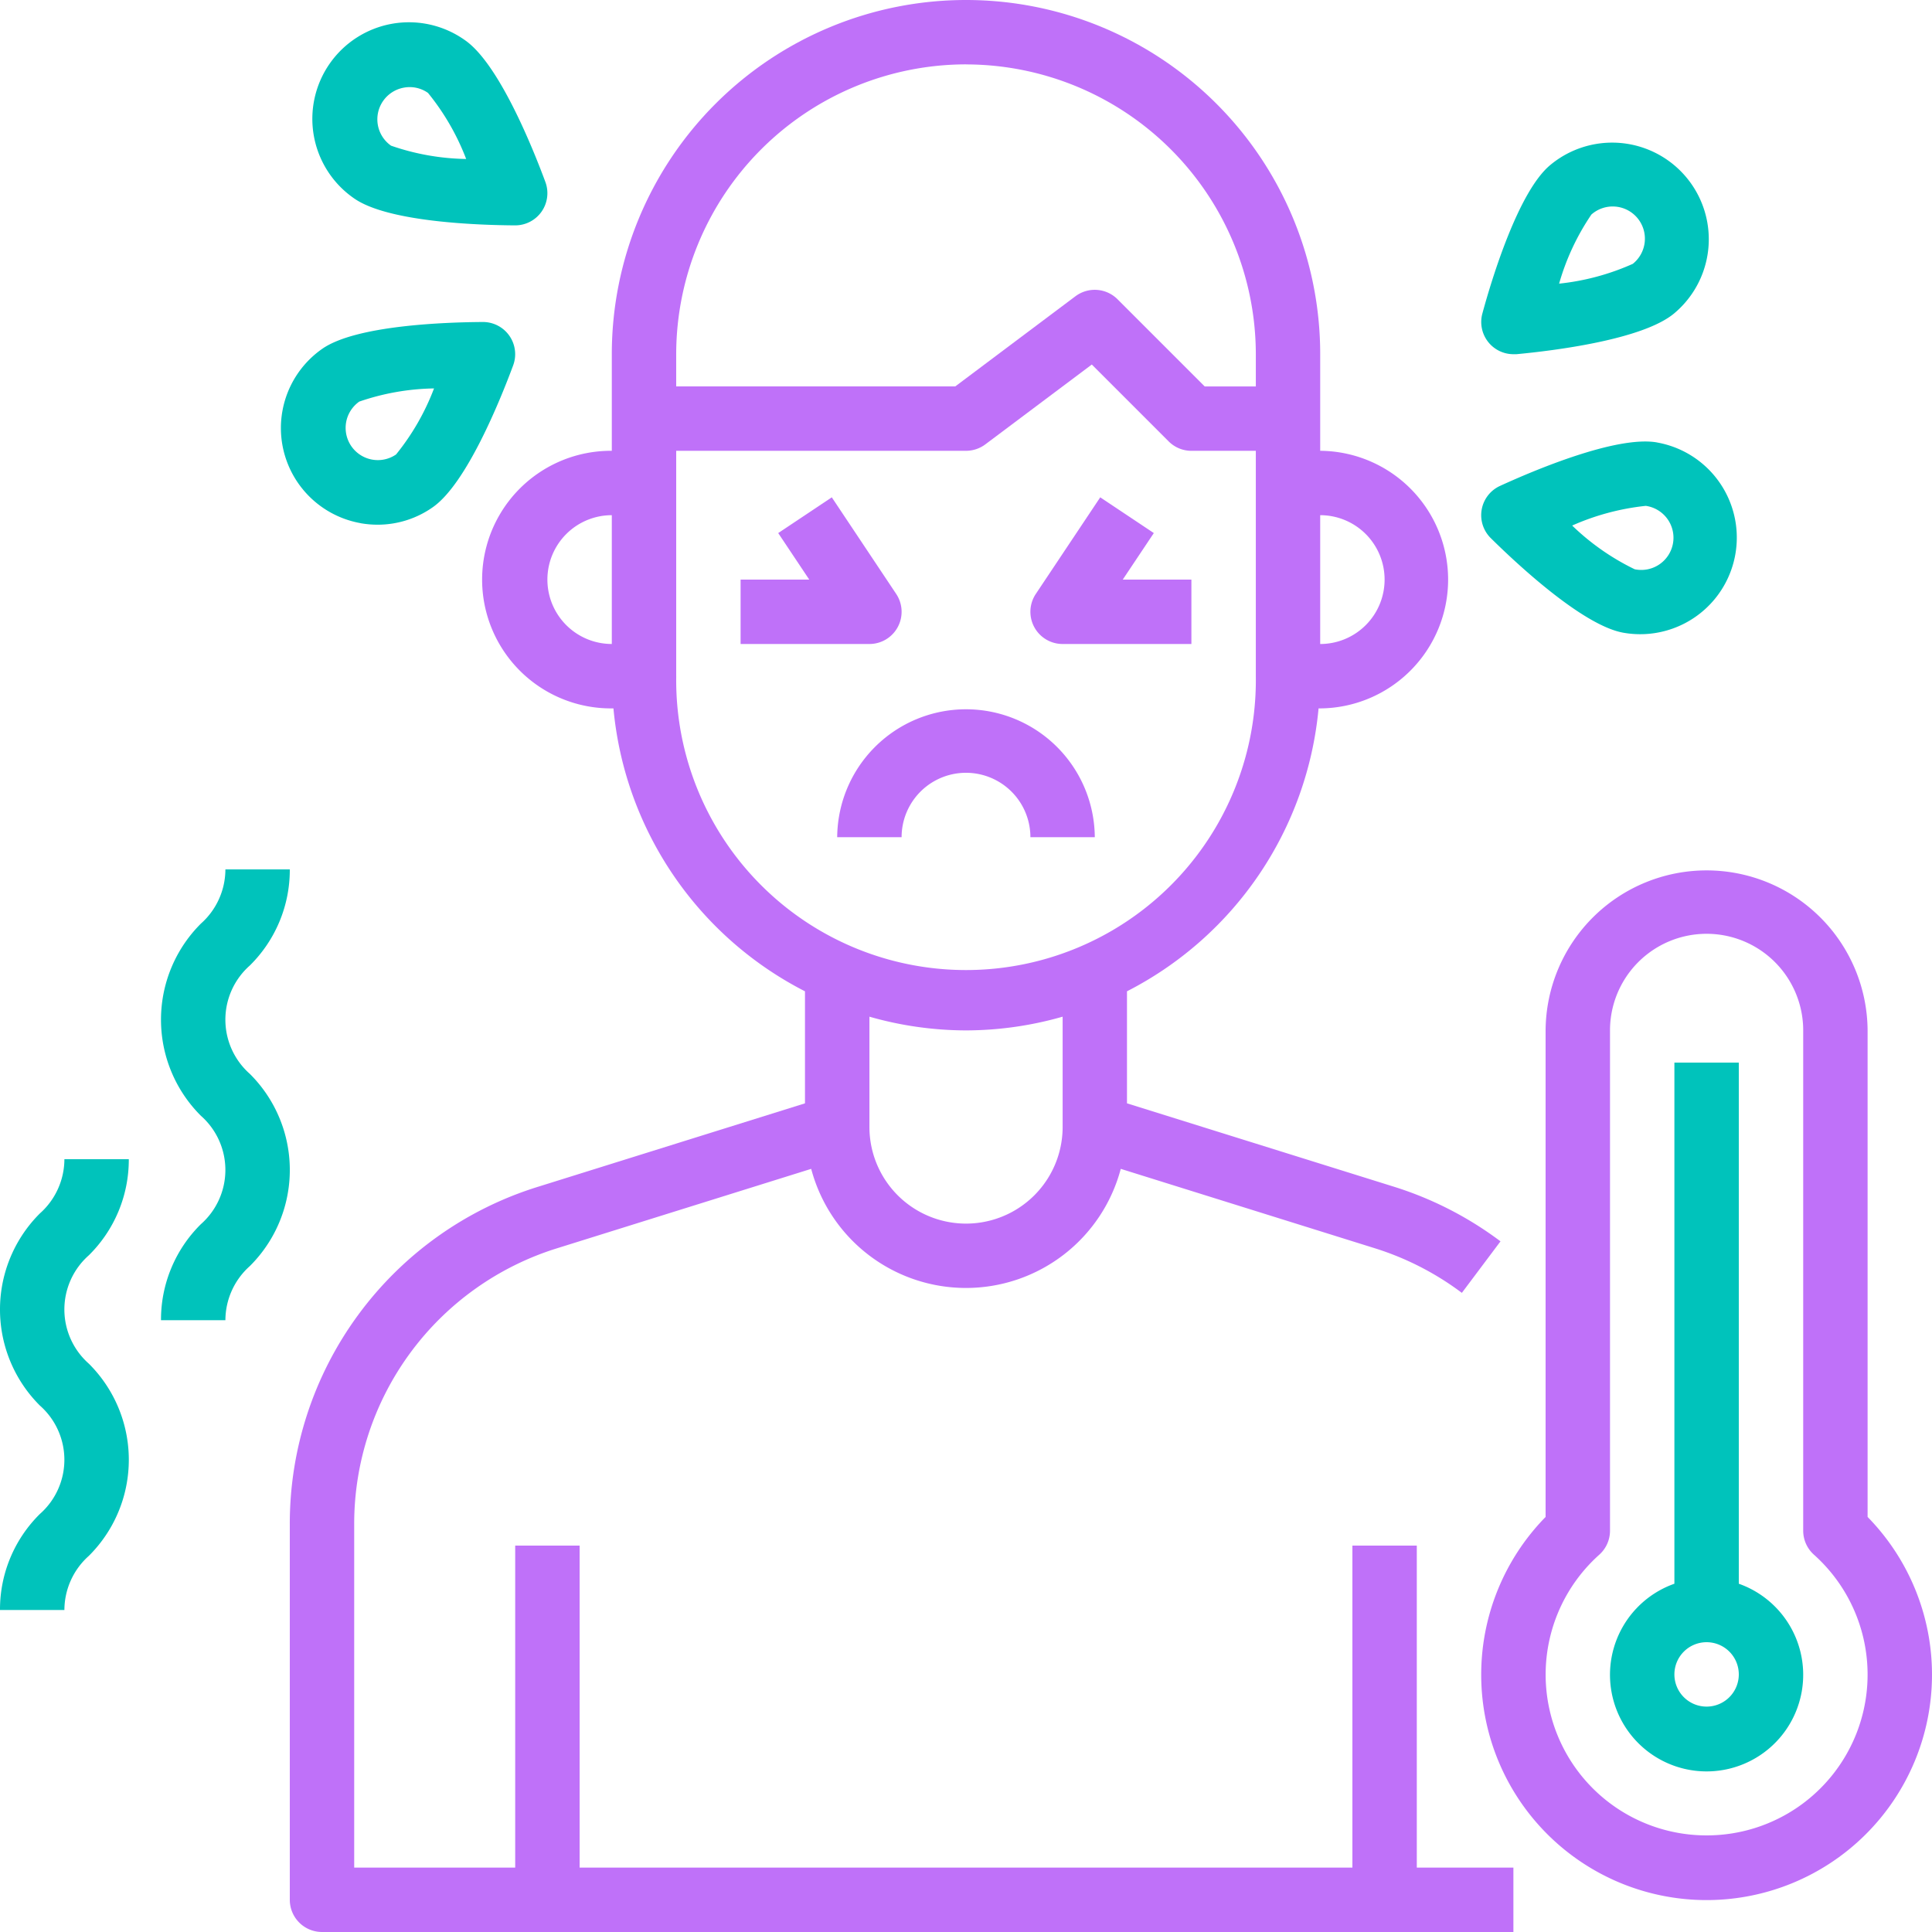 <svg xmlns="http://www.w3.org/2000/svg" width="314.636" height="314.636" viewBox="0 0 314.636 314.636"><defs><style>.a{fill:#bf71f9;}.b{fill:#00c3bb;}</style></defs><g transform="translate(-2 -2)"><path class="a" d="M194.538,253.708H184.05v52.439H58.2V253.708H47.708v52.439H21.488V250.31A46.991,46.991,0,0,1,54.6,205.265l41.312-12.911a26.078,26.078,0,0,0,50.415,0l41.312,12.911a46.913,46.913,0,0,1,14.237,7.284l6.293-8.39a57.467,57.467,0,0,0-17.415-8.915l-43.414-13.561V163.439a57.725,57.725,0,0,0,31.2-46.073h.267a20.976,20.976,0,0,0,0-41.951V59.683a57.683,57.683,0,0,0-115.366,0V75.415a20.976,20.976,0,1,0,0,41.951h.267A57.725,57.725,0,0,0,94.9,163.44v18.244l-43.42,13.571A57.431,57.431,0,0,0,11,250.31v61.081a5.244,5.244,0,0,0,5.244,5.244H210.269V306.148H194.538ZM189.294,96.391a10.488,10.488,0,0,1-10.488,10.488V85.9A10.488,10.488,0,0,1,189.294,96.391Zm-68.171-83.9a47.248,47.248,0,0,1,47.2,47.2v5.244H160l-14.2-14.2a5.244,5.244,0,0,0-6.854-.488L119.376,64.927H73.927V59.683a47.248,47.248,0,0,1,47.2-47.2Zm-68.171,83.9A10.488,10.488,0,0,1,63.44,85.9v20.976A10.488,10.488,0,0,1,52.952,96.391Zm20.976,15.732V75.415h47.2a5.244,5.244,0,0,0,3.146-1.049l17.336-13,12.517,12.517a5.244,5.244,0,0,0,3.707,1.536h10.488v36.707a47.2,47.2,0,1,1-94.391,0Zm47.2,57.683a57.5,57.5,0,0,0,15.732-2.234v17.966a15.732,15.732,0,1,1-31.464,0V167.572A57.505,57.505,0,0,0,121.123,169.806Z" transform="translate(38.195 0)"/><path class="a" d="M50.6,38.562a5.244,5.244,0,0,0-.262-5.386L39.851,17.445l-8.726,5.821,5.055,7.577H25V41.331H45.976A5.244,5.244,0,0,0,50.6,38.562Z" transform="translate(97.61 65.547)"/><path class="a" d="M39.245,41.331H60.22V30.843H49.04L54.1,23.266l-8.726-5.821L34.882,33.177a5.244,5.244,0,0,0,4.363,8.154Z" transform="translate(135.805 65.547)"/><path class="a" d="M59.464,44.976H69.951a20.976,20.976,0,0,0-41.951,0H38.488a10.488,10.488,0,0,1,20.976,0Z" transform="translate(110.342 93.366)"/><path class="b" d="M53.239,40.884h.493c6.01-.566,20.556-2.344,25.7-6.655A15.738,15.738,0,1,0,59.207,10.107c-5.139,4.311-9.439,18.322-11.012,24.122a5.244,5.244,0,0,0,5.045,6.655Zm12.7-22.743a5.244,5.244,0,1,1,6.744,8.028,39.329,39.329,0,0,1-12,3.225A39.014,39.014,0,0,1,65.94,18.141Z" transform="translate(195.226 18.799)"/><path class="b" d="M76.629,15.863c-6.6-1.154-20.084,4.567-25.575,7.085a5.244,5.244,0,0,0-1.495,8.5c4.295,4.248,15,14.242,21.6,15.407a15.732,15.732,0,0,0,5.464-30.986ZM72.995,36.519A39.214,39.214,0,0,1,62.811,29.4,39.807,39.807,0,0,1,74.8,26.193a5.244,5.244,0,1,1-1.809,10.325Z" transform="translate(195.224 58.189)"/><path class="b" d="M18.425,31.319h0c5.5,3.839,20.131,4.347,26.167,4.384h.052a5.244,5.244,0,0,0,4.914-7.069C47.46,22.97,41.975,9.383,36.485,5.56a15.731,15.731,0,1,0-18.061,25.76Zm4.72-15.894a5.244,5.244,0,0,1,3.388-2.155,5.165,5.165,0,0,1,3.912.865A39.125,39.125,0,0,1,36.658,24.89a39.1,39.1,0,0,1-12.234-2.166A5.244,5.244,0,0,1,23.144,15.424Z" transform="translate(41.259 3)"/><path class="b" d="M23.71,44.769a16,16,0,0,0,2.764.241,15.58,15.58,0,0,0,8.988-2.847c5.5-3.844,10.981-17.431,13.078-23.073a5.244,5.244,0,0,0-4.9-7.09H43.6c-6.036.037-20.672.524-26.167,4.384h0a15.732,15.732,0,0,0,6.293,28.38Zm-.283-19.785a39.193,39.193,0,0,1,12.234-2.166,38.983,38.983,0,0,1-6.183,10.755,5.245,5.245,0,0,1-6.02-8.59Z" transform="translate(37.022 42.439)"/><path class="b" d="M72.977,119.868V35H62.489v84.868a15.732,15.732,0,1,0,10.488,0Zm-5.244,20.011a5.244,5.244,0,1,1,5.244-5.244A5.244,5.244,0,0,1,67.733,139.879Z" transform="translate(212.195 140.05)"/><path class="a" d="M110.927,134.455V55.22a26.22,26.22,0,0,0-52.439,0v79.236a36.707,36.707,0,1,0,52.439,0Zm-26.22,51.862A26.188,26.188,0,0,1,67.235,140.6a5.244,5.244,0,0,0,1.741-3.9V55.22a15.732,15.732,0,1,1,31.464,0v81.475a5.243,5.243,0,0,0,1.74,3.9,26.188,26.188,0,0,1-17.472,45.722Z" transform="translate(195.221 114.586)"/><path class="b" d="M22.976,38H12.488A11.846,11.846,0,0,1,8.5,46.826a22.087,22.087,0,0,0,0,31.3,11.762,11.762,0,0,1,0,17.646A21.836,21.836,0,0,0,2,111.415H12.488a11.841,11.841,0,0,1,3.98-8.815,22.066,22.066,0,0,0,0-31.3,11.767,11.767,0,0,1,0-17.651A21.872,21.872,0,0,0,22.976,38Z" transform="translate(0 152.781)"/><path class="b" d="M21.468,62.3a11.767,11.767,0,0,1,0-17.651A21.872,21.872,0,0,0,27.976,29H17.488A11.846,11.846,0,0,1,13.5,37.826a22.087,22.087,0,0,0,0,31.3,11.762,11.762,0,0,1,0,17.646A21.836,21.836,0,0,0,7,102.415H17.488a11.841,11.841,0,0,1,3.98-8.815,22.066,22.066,0,0,0,0-31.3Z" transform="translate(21.22 114.586)"/></g></svg>
